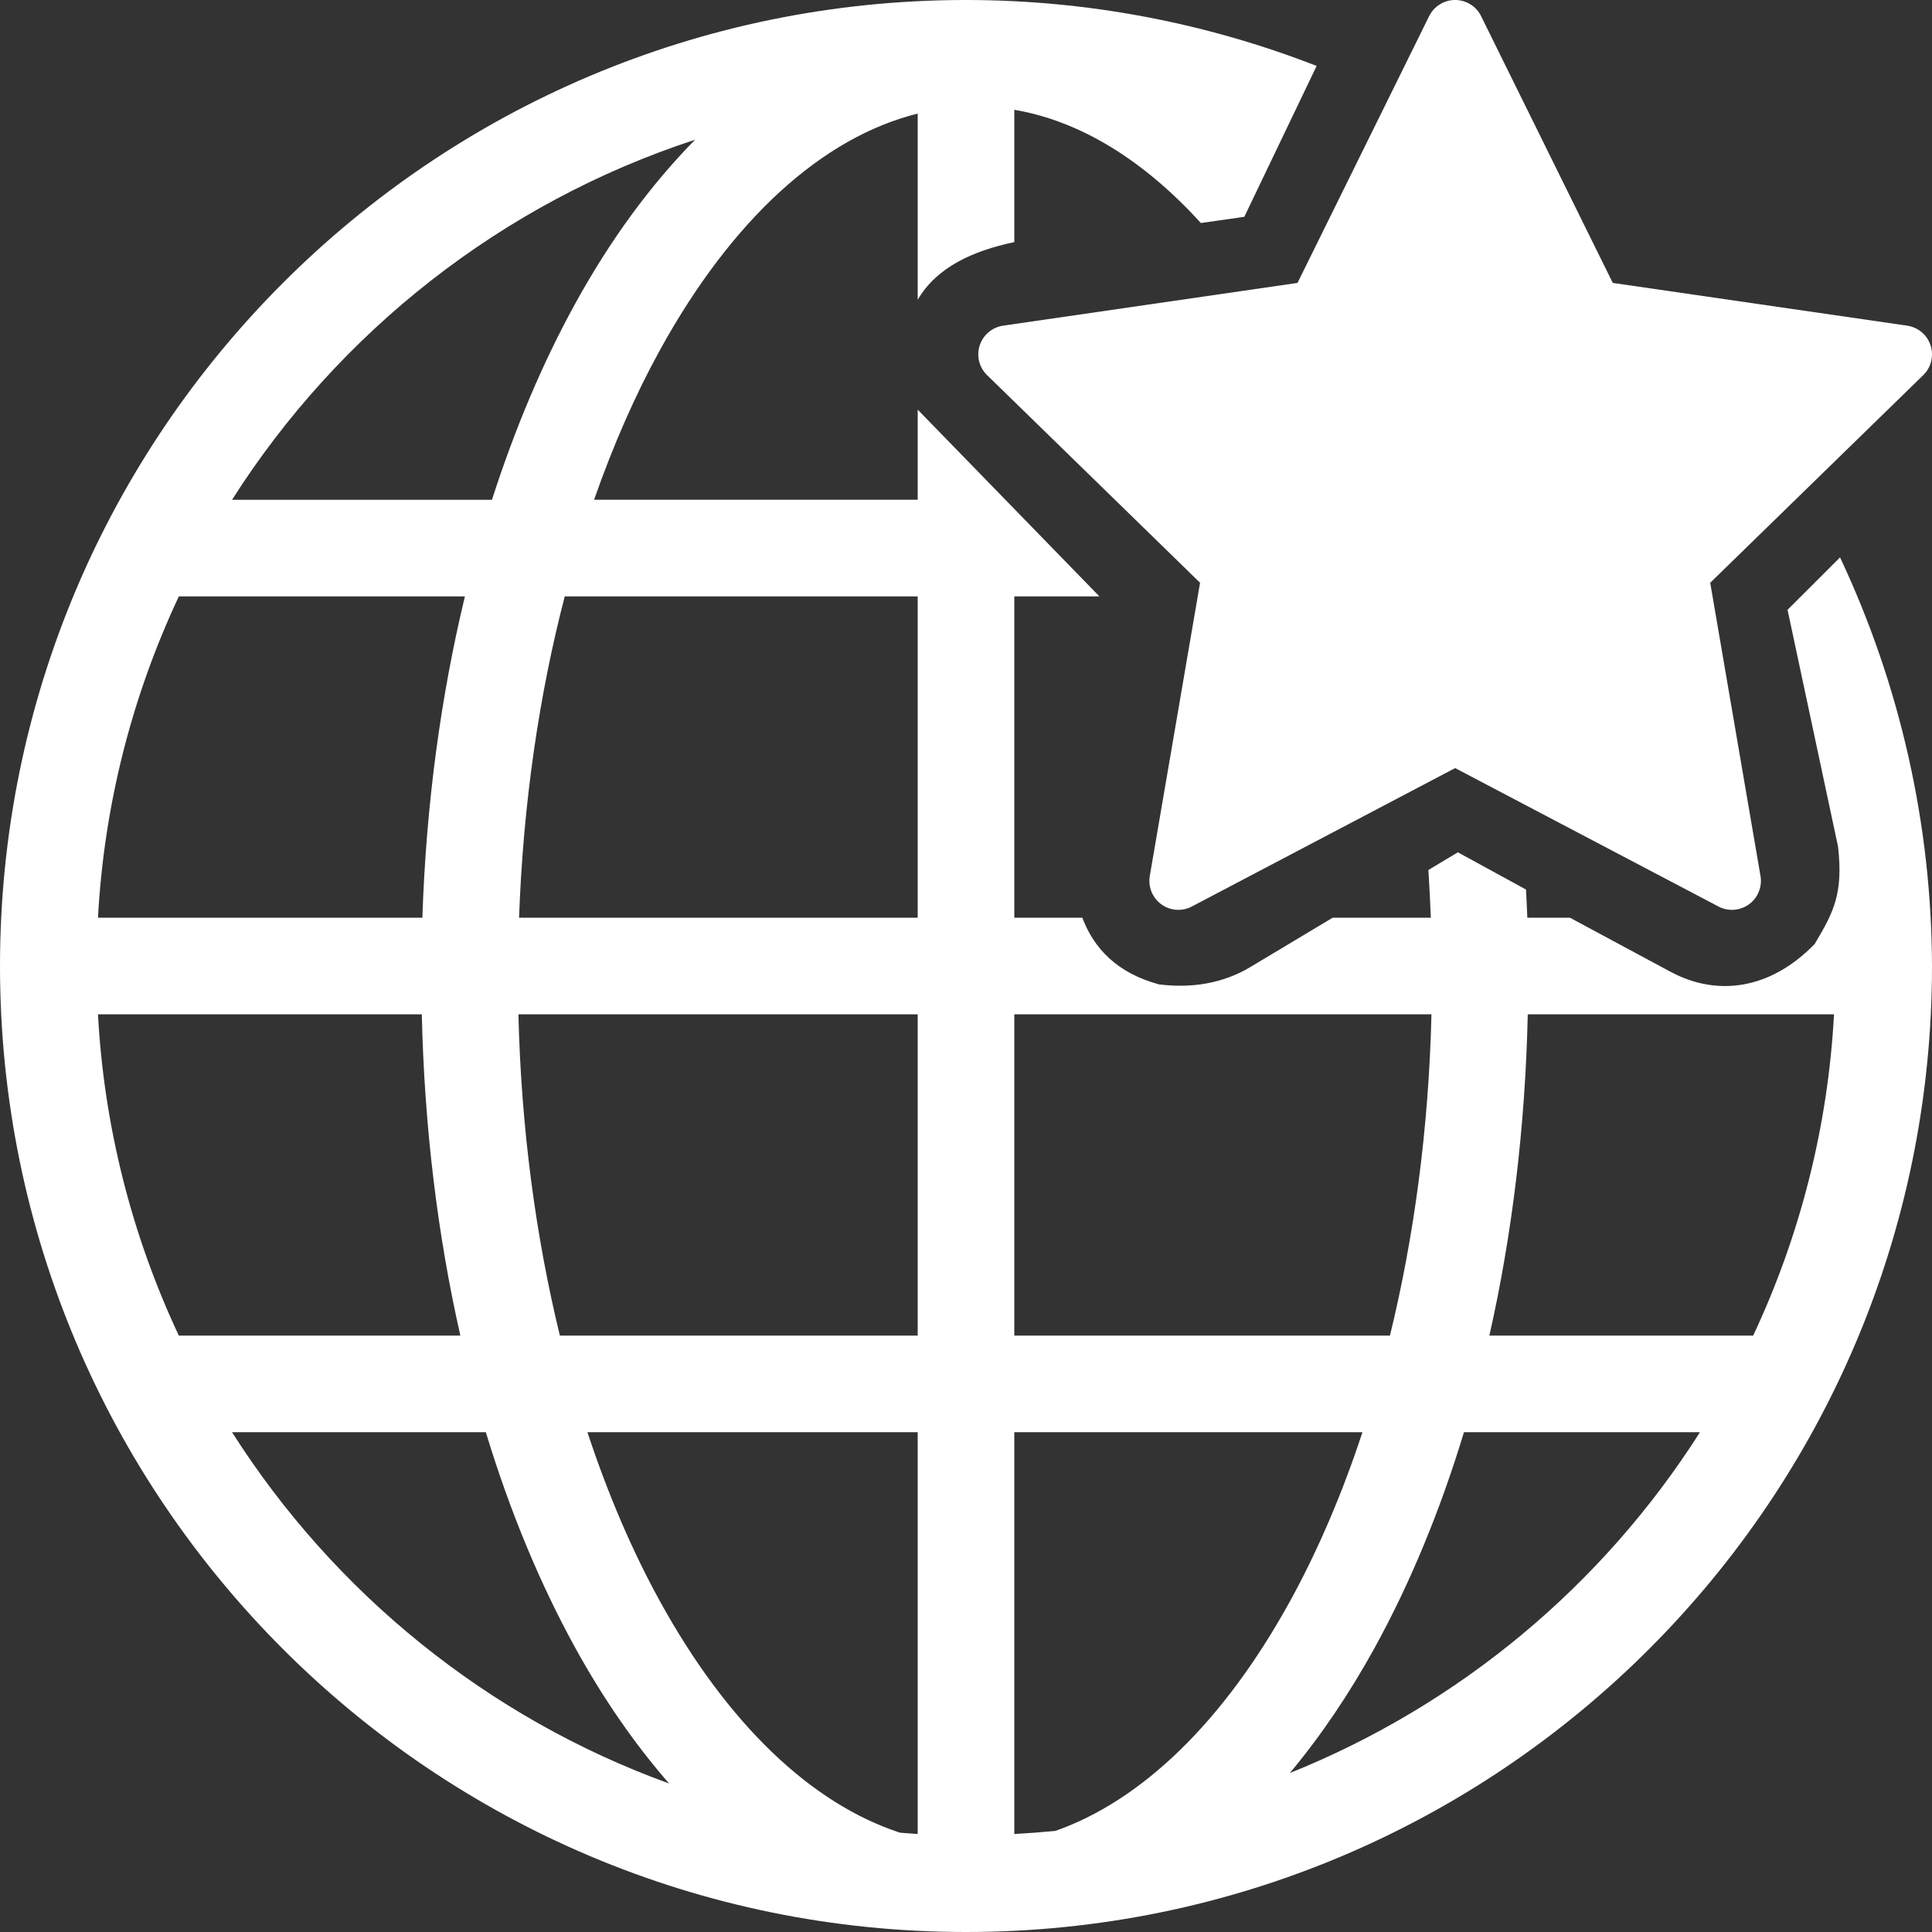 <svg width="39" height="39" viewBox="0 0 39 39" fill="none" xmlns="http://www.w3.org/2000/svg">
<rect x="0" y="0" width="39" height="39" fill="#333333" stroke="none"/>
<g clip-path="url(#clip0_430_2612)">
<path d="M19.479 0C8.718 0.012 0 8.738 0 19.5C0 30.27 8.731 39 19.5 39C30.27 39 39 30.27 39 19.5C38.992 16.648 38.359 13.833 37.144 11.252L37.127 11.268L36.084 12.31L37.104 17.093C37.207 18.032 37.025 18.398 36.632 19.055C35.738 19.977 34.665 20.124 33.719 19.615L31.691 18.525H30.831C30.824 18.335 30.814 18.146 30.805 17.957L29.429 17.205L28.834 17.562C28.854 17.881 28.871 18.202 28.883 18.525H26.902L25.24 19.521C24.691 19.851 24.054 19.954 23.396 19.871C22.558 19.645 22.084 19.152 21.848 18.525H20.475V12.039H22.193L18.525 8.269V10.088H11.992C12.378 8.988 12.823 7.971 13.322 7.066C14.777 4.423 16.603 2.77 18.525 2.293V6.051C18.911 5.391 19.642 5.063 20.475 4.887V2.216C21.797 2.441 23.081 3.225 24.241 4.502L25.118 4.377L26.578 1.331C24.322 0.452 21.922 0 19.5 0L19.479 0ZM14.032 2.82C13.126 3.738 12.312 4.856 11.613 6.126C10.958 7.315 10.394 8.648 9.931 10.089H4.684C6.843 6.694 10.134 4.095 14.032 2.82ZM3.61 12.039H9.385C8.899 14.053 8.602 16.236 8.526 18.525H1.978C2.099 16.279 2.653 14.076 3.61 12.04V12.039ZM11.4 12.039H18.525V18.525H10.478C10.561 16.21 10.885 14.019 11.4 12.039ZM1.978 20.475H8.515C8.566 22.759 8.835 24.942 9.293 26.961H3.61C2.653 24.924 2.099 22.722 1.978 20.475ZM10.465 20.475H18.525V26.961H11.302C10.817 24.972 10.52 22.782 10.465 20.475ZM20.475 20.475H28.896C28.841 22.782 28.544 24.972 28.058 26.961H20.475V20.475ZM30.84 20.475H37.022C36.901 22.722 36.347 24.924 35.39 26.961H30.065C30.521 24.942 30.789 22.758 30.84 20.475ZM4.684 28.911H9.807C10.291 30.504 10.899 31.968 11.613 33.265C12.174 34.283 12.809 35.203 13.506 36.002C9.837 34.672 6.745 32.153 4.684 28.911V28.911ZM11.858 28.911H18.525V37.022C18.405 37.015 18.286 37.003 18.167 36.995C16.377 36.41 14.687 34.803 13.322 32.324C12.765 31.313 12.272 30.165 11.858 28.911V28.911ZM20.475 28.911H27.503C27.09 30.165 26.596 31.313 26.04 32.324C24.703 34.752 23.054 36.344 21.305 36.959C21.029 36.986 20.752 37.007 20.475 37.022V28.911ZM29.552 28.911H34.316C32.344 32.014 29.449 34.42 26.037 35.791C26.663 35.042 27.236 34.194 27.748 33.265C28.462 31.968 29.069 30.504 29.552 28.911V28.911Z" fill="white"/>
<path d="M29.381 -0C29.27 -0.002 29.162 0.028 29.068 0.086C28.974 0.144 28.898 0.227 28.849 0.326L26.192 5.711L20.248 6.574C20.14 6.59 20.039 6.636 19.956 6.706C19.872 6.777 19.81 6.869 19.777 6.973C19.743 7.076 19.739 7.188 19.765 7.293C19.791 7.399 19.846 7.496 19.925 7.572L24.225 11.764L23.21 17.683C23.192 17.791 23.204 17.901 23.245 18.002C23.286 18.103 23.355 18.191 23.443 18.255C23.531 18.319 23.636 18.357 23.744 18.365C23.853 18.373 23.962 18.35 24.059 18.299L29.374 15.505L34.689 18.299C34.786 18.35 34.895 18.373 35.004 18.365C35.112 18.357 35.217 18.319 35.305 18.255C35.394 18.191 35.462 18.104 35.503 18.002C35.544 17.901 35.557 17.791 35.538 17.683L34.523 11.764L38.824 7.572C38.902 7.496 38.957 7.399 38.983 7.293C39.009 7.187 39.005 7.076 38.971 6.972C38.938 6.869 38.876 6.776 38.792 6.706C38.709 6.636 38.607 6.59 38.499 6.574L32.556 5.711L29.898 0.326C29.851 0.229 29.777 0.147 29.686 0.09C29.594 0.032 29.488 0.001 29.381 -0Z" fill="white"/>
</g>
<defs>
<clipPath id="clip0_430_2612">
<rect width="39" height="39" fill="white"/>
</clipPath>
</defs>
</svg>
